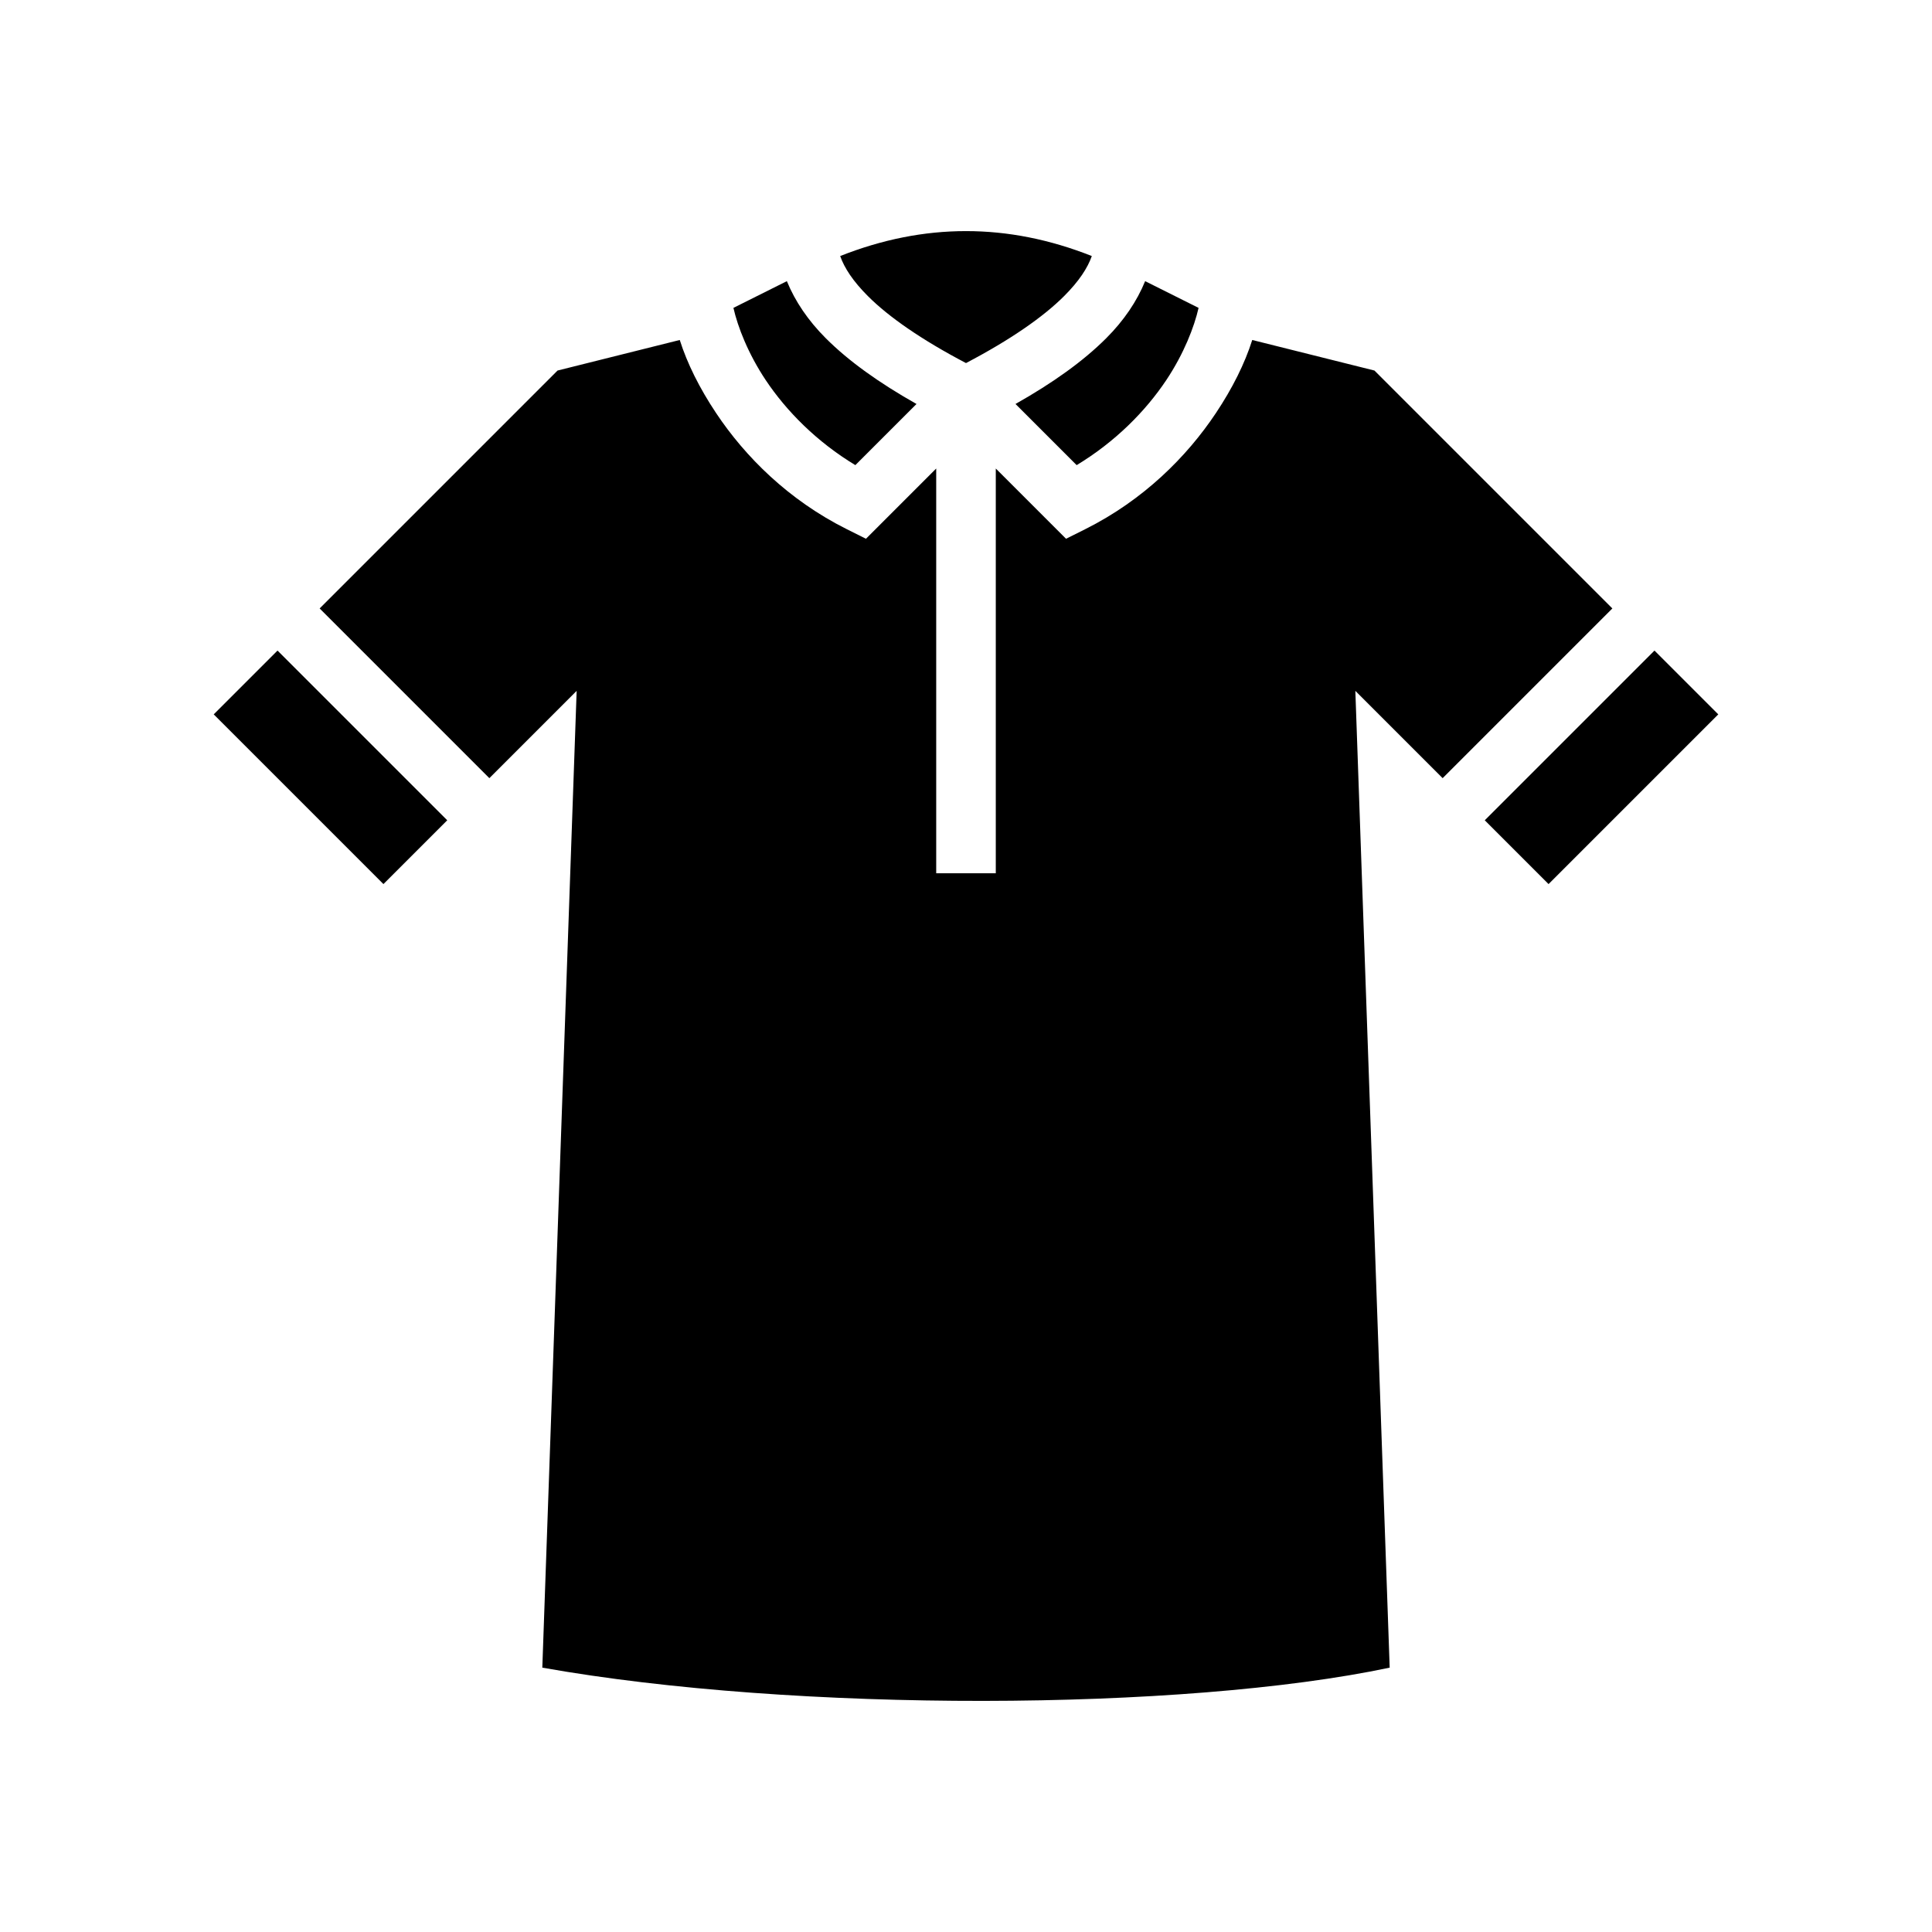 <svg xmlns="http://www.w3.org/2000/svg" width="100%" height="100%" viewBox="0 0 583.68 583.68"><path d="M291.84 69.818c-12.67 0-25.34 2.52-38.01 7.535 1.27 3.61 3.864 7.593 8.373 12.102C268.52 95.77 278.453 102.67 291.84 109.687c13.386-7.018 23.32-13.916 29.637-20.232 4.51-4.51 7.103-8.492 8.373-12.102-12.67-5.016-25.34-7.535-38.01-7.535zM237.72 84.94l-16.144 8.073c1.306 5.74 4.437 13.84 9.752 21.813 6.26 9.39 15.44 18.664 27.082 25.695l18.475-18.473c-11.317-6.394-20.465-12.923-27.408-19.866-5.34-5.34-9.265-11.148-11.756-17.24z m108.24 0c-2.492 6.092-6.417 11.9-11.757 17.24-6.943 6.944-16.09 13.473-27.408 19.867l18.475 18.474c11.64-7.03 20.823-16.305 27.082-25.694 5.315-7.973 8.446-16.072 9.752-21.813L345.96 84.94z m-140.6 17.775l-36.918 9.23-71.875 71.873L147.84 235.092l9.637-9.637 16.738-16.738L163.84 503.817c76.448 13.61 193.653 13.173 256 0l-10.375-295.1L435.84 235.092l51.273-51.274-71.875-71.873-36.92-9.23c-2.243 7.068-5.946 14.53-10.99 22.095-8.768 13.152-21.853 26.254-39.463 35.06l-5.802 2.9L300.84 141.546v122.27h-18v-122.27l-21.223 21.222-5.802-2.9c-17.61-8.806-30.695-21.908-39.463-35.06-5.044-7.566-8.747-15.027-10.99-22.095zM83.84 196.545l-19.273 19.273L115.84 267.092l19.273-19.274L83.84 196.545z m416 0l-51.273 51.273L467.84 267.092l51.273-51.274L499.84 196.545z" /></svg>